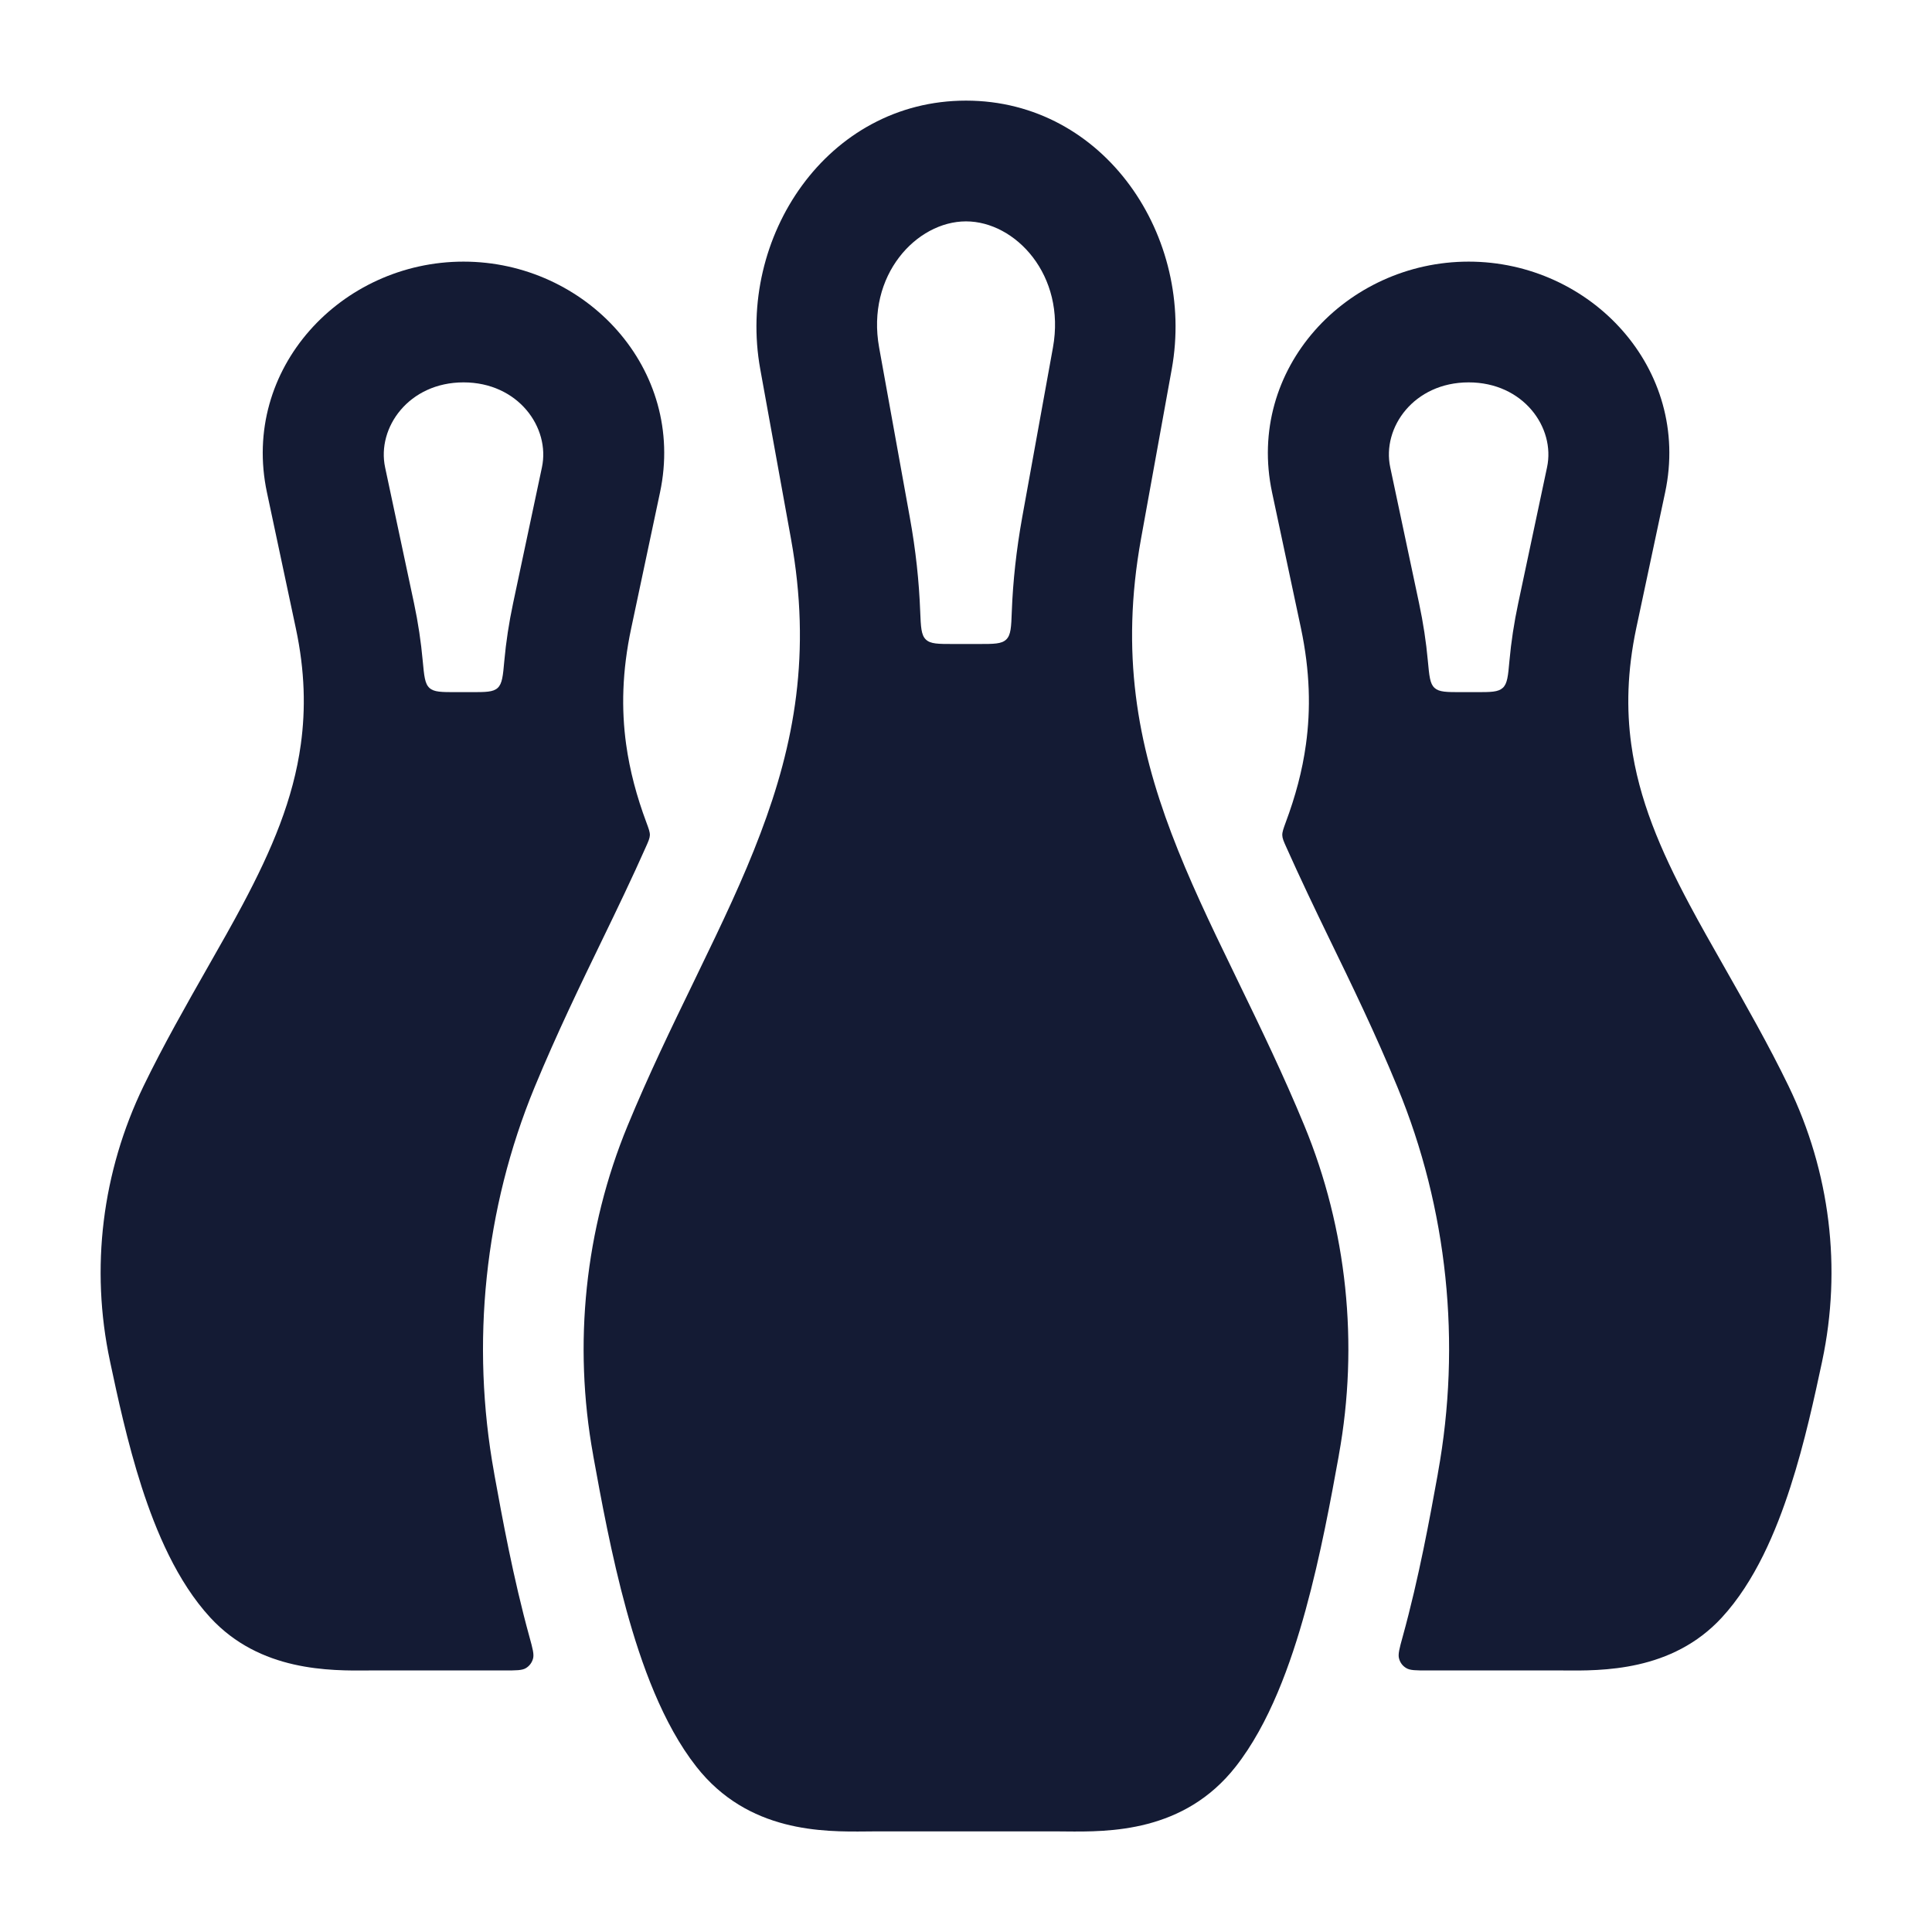 <svg width="24" height="24" viewBox="0 0 24 24" fill="none" xmlns="http://www.w3.org/2000/svg">
<path fill-rule="evenodd" clip-rule="evenodd" d="M12 1.25C10.274 1.25 9.148 2.948 9.444 4.585L9.826 6.694C10.083 8.116 9.867 9.244 9.447 10.352C9.234 10.917 8.968 11.473 8.677 12.073L8.613 12.206C8.344 12.76 8.057 13.352 7.796 13.985C7.267 15.267 7.118 16.696 7.368 18.073L7.37 18.087C7.465 18.61 7.594 19.319 7.782 20.002C7.966 20.671 8.233 21.415 8.65 21.946C9.293 22.766 10.228 22.756 10.764 22.751C10.805 22.75 10.844 22.75 10.88 22.75H13.12C13.156 22.75 13.195 22.75 13.236 22.751C13.772 22.756 14.707 22.766 15.35 21.946C15.767 21.415 16.034 20.671 16.218 20.002C16.406 19.319 16.535 18.611 16.63 18.087L16.632 18.073C16.882 16.696 16.733 15.267 16.204 13.985C15.943 13.352 15.656 12.76 15.387 12.206L15.323 12.073C15.031 11.473 14.766 10.917 14.552 10.352C14.133 9.244 13.917 8.116 14.174 6.694L14.556 4.585C14.852 2.948 13.726 1.25 12 1.25ZM10.921 4.318C10.758 3.419 11.386 2.75 12 2.75C12.614 2.75 13.243 3.419 13.08 4.318L12.698 6.427C12.625 6.834 12.583 7.222 12.569 7.595C12.562 7.79 12.558 7.888 12.5 7.944C12.442 8 12.347 8 12.159 8H11.842C11.653 8 11.559 8 11.501 7.944C11.443 7.888 11.439 7.79 11.431 7.595C11.417 7.222 11.376 6.834 11.302 6.427L10.921 4.318Z" fill="#141B34"/>
<path fill-rule="evenodd" clip-rule="evenodd" d="M17.424 20.334C17.384 20.479 17.364 20.552 17.38 20.605C17.394 20.655 17.424 20.695 17.468 20.721C17.516 20.751 17.59 20.751 17.736 20.751H19.409C19.902 20.756 20.77 20.765 21.388 20.095C21.802 19.646 22.063 19.021 22.24 18.474C22.421 17.916 22.543 17.34 22.633 16.922L22.636 16.907C22.881 15.753 22.734 14.556 22.217 13.489C21.974 12.987 21.683 12.477 21.417 12.008C21.261 11.734 21.113 11.473 20.988 11.238C20.622 10.552 20.357 9.925 20.264 9.246C20.204 8.811 20.213 8.34 20.326 7.804L20.685 6.117C21.011 4.581 19.762 3.25 18.244 3.25C16.725 3.25 15.476 4.581 15.802 6.117L16.161 7.804C16.274 8.34 16.283 8.811 16.223 9.246C16.178 9.577 16.091 9.896 15.972 10.215C15.943 10.295 15.928 10.335 15.929 10.375C15.93 10.414 15.946 10.451 15.979 10.524C16.144 10.894 16.335 11.294 16.519 11.673C16.785 12.22 17.086 12.839 17.361 13.508C17.983 15.014 18.155 16.687 17.863 18.295L17.858 18.326C17.764 18.843 17.628 19.596 17.424 20.334ZM17.737 8.207C17.755 8.398 17.763 8.493 17.82 8.545C17.878 8.598 17.969 8.598 18.151 8.598H18.337C18.519 8.598 18.61 8.598 18.668 8.545C18.725 8.493 18.734 8.398 18.751 8.207C18.772 7.975 18.808 7.737 18.86 7.493L19.218 5.805C19.323 5.312 18.924 4.75 18.244 4.75C17.564 4.75 17.165 5.312 17.27 5.805L17.628 7.493C17.68 7.737 17.716 7.975 17.737 8.207Z" fill="#141B34"/>
<path fill-rule="evenodd" clip-rule="evenodd" d="M8.022 10.524C8.055 10.451 8.071 10.414 8.073 10.375C8.074 10.336 8.059 10.296 8.029 10.215C7.91 9.896 7.824 9.577 7.778 9.246C7.718 8.811 7.727 8.34 7.841 7.805L8.199 6.117C8.525 4.581 7.276 3.25 5.758 3.25C4.239 3.25 2.99 4.581 3.316 6.117L3.675 7.805C3.789 8.34 3.797 8.811 3.737 9.246C3.644 9.925 3.379 10.552 3.014 11.238C2.889 11.473 2.741 11.734 2.584 12.009C2.318 12.477 2.027 12.988 1.784 13.49C1.268 14.557 1.12 15.753 1.366 16.907L1.369 16.922C1.458 17.34 1.581 17.917 1.761 18.475C1.938 19.021 2.199 19.646 2.613 20.095C3.231 20.765 4.099 20.756 4.593 20.751H6.265C6.412 20.751 6.485 20.751 6.533 20.722C6.577 20.695 6.607 20.655 6.621 20.606C6.637 20.552 6.617 20.479 6.577 20.334C6.374 19.597 6.237 18.843 6.143 18.326L6.138 18.296C5.846 16.687 6.019 15.015 6.64 13.508C6.916 12.84 7.217 12.22 7.482 11.673C7.666 11.294 7.858 10.894 8.022 10.524ZM5.251 8.207C5.269 8.398 5.277 8.493 5.335 8.546C5.392 8.598 5.483 8.598 5.665 8.598H5.851C6.034 8.598 6.125 8.598 6.182 8.546C6.239 8.493 6.248 8.398 6.265 8.207C6.286 7.975 6.322 7.738 6.374 7.493L6.732 5.806C6.837 5.312 6.438 4.75 5.758 4.75C5.079 4.75 4.679 5.312 4.784 5.806L5.143 7.493C5.195 7.738 5.23 7.975 5.251 8.207Z" fill="#141B34"/>
</svg>
